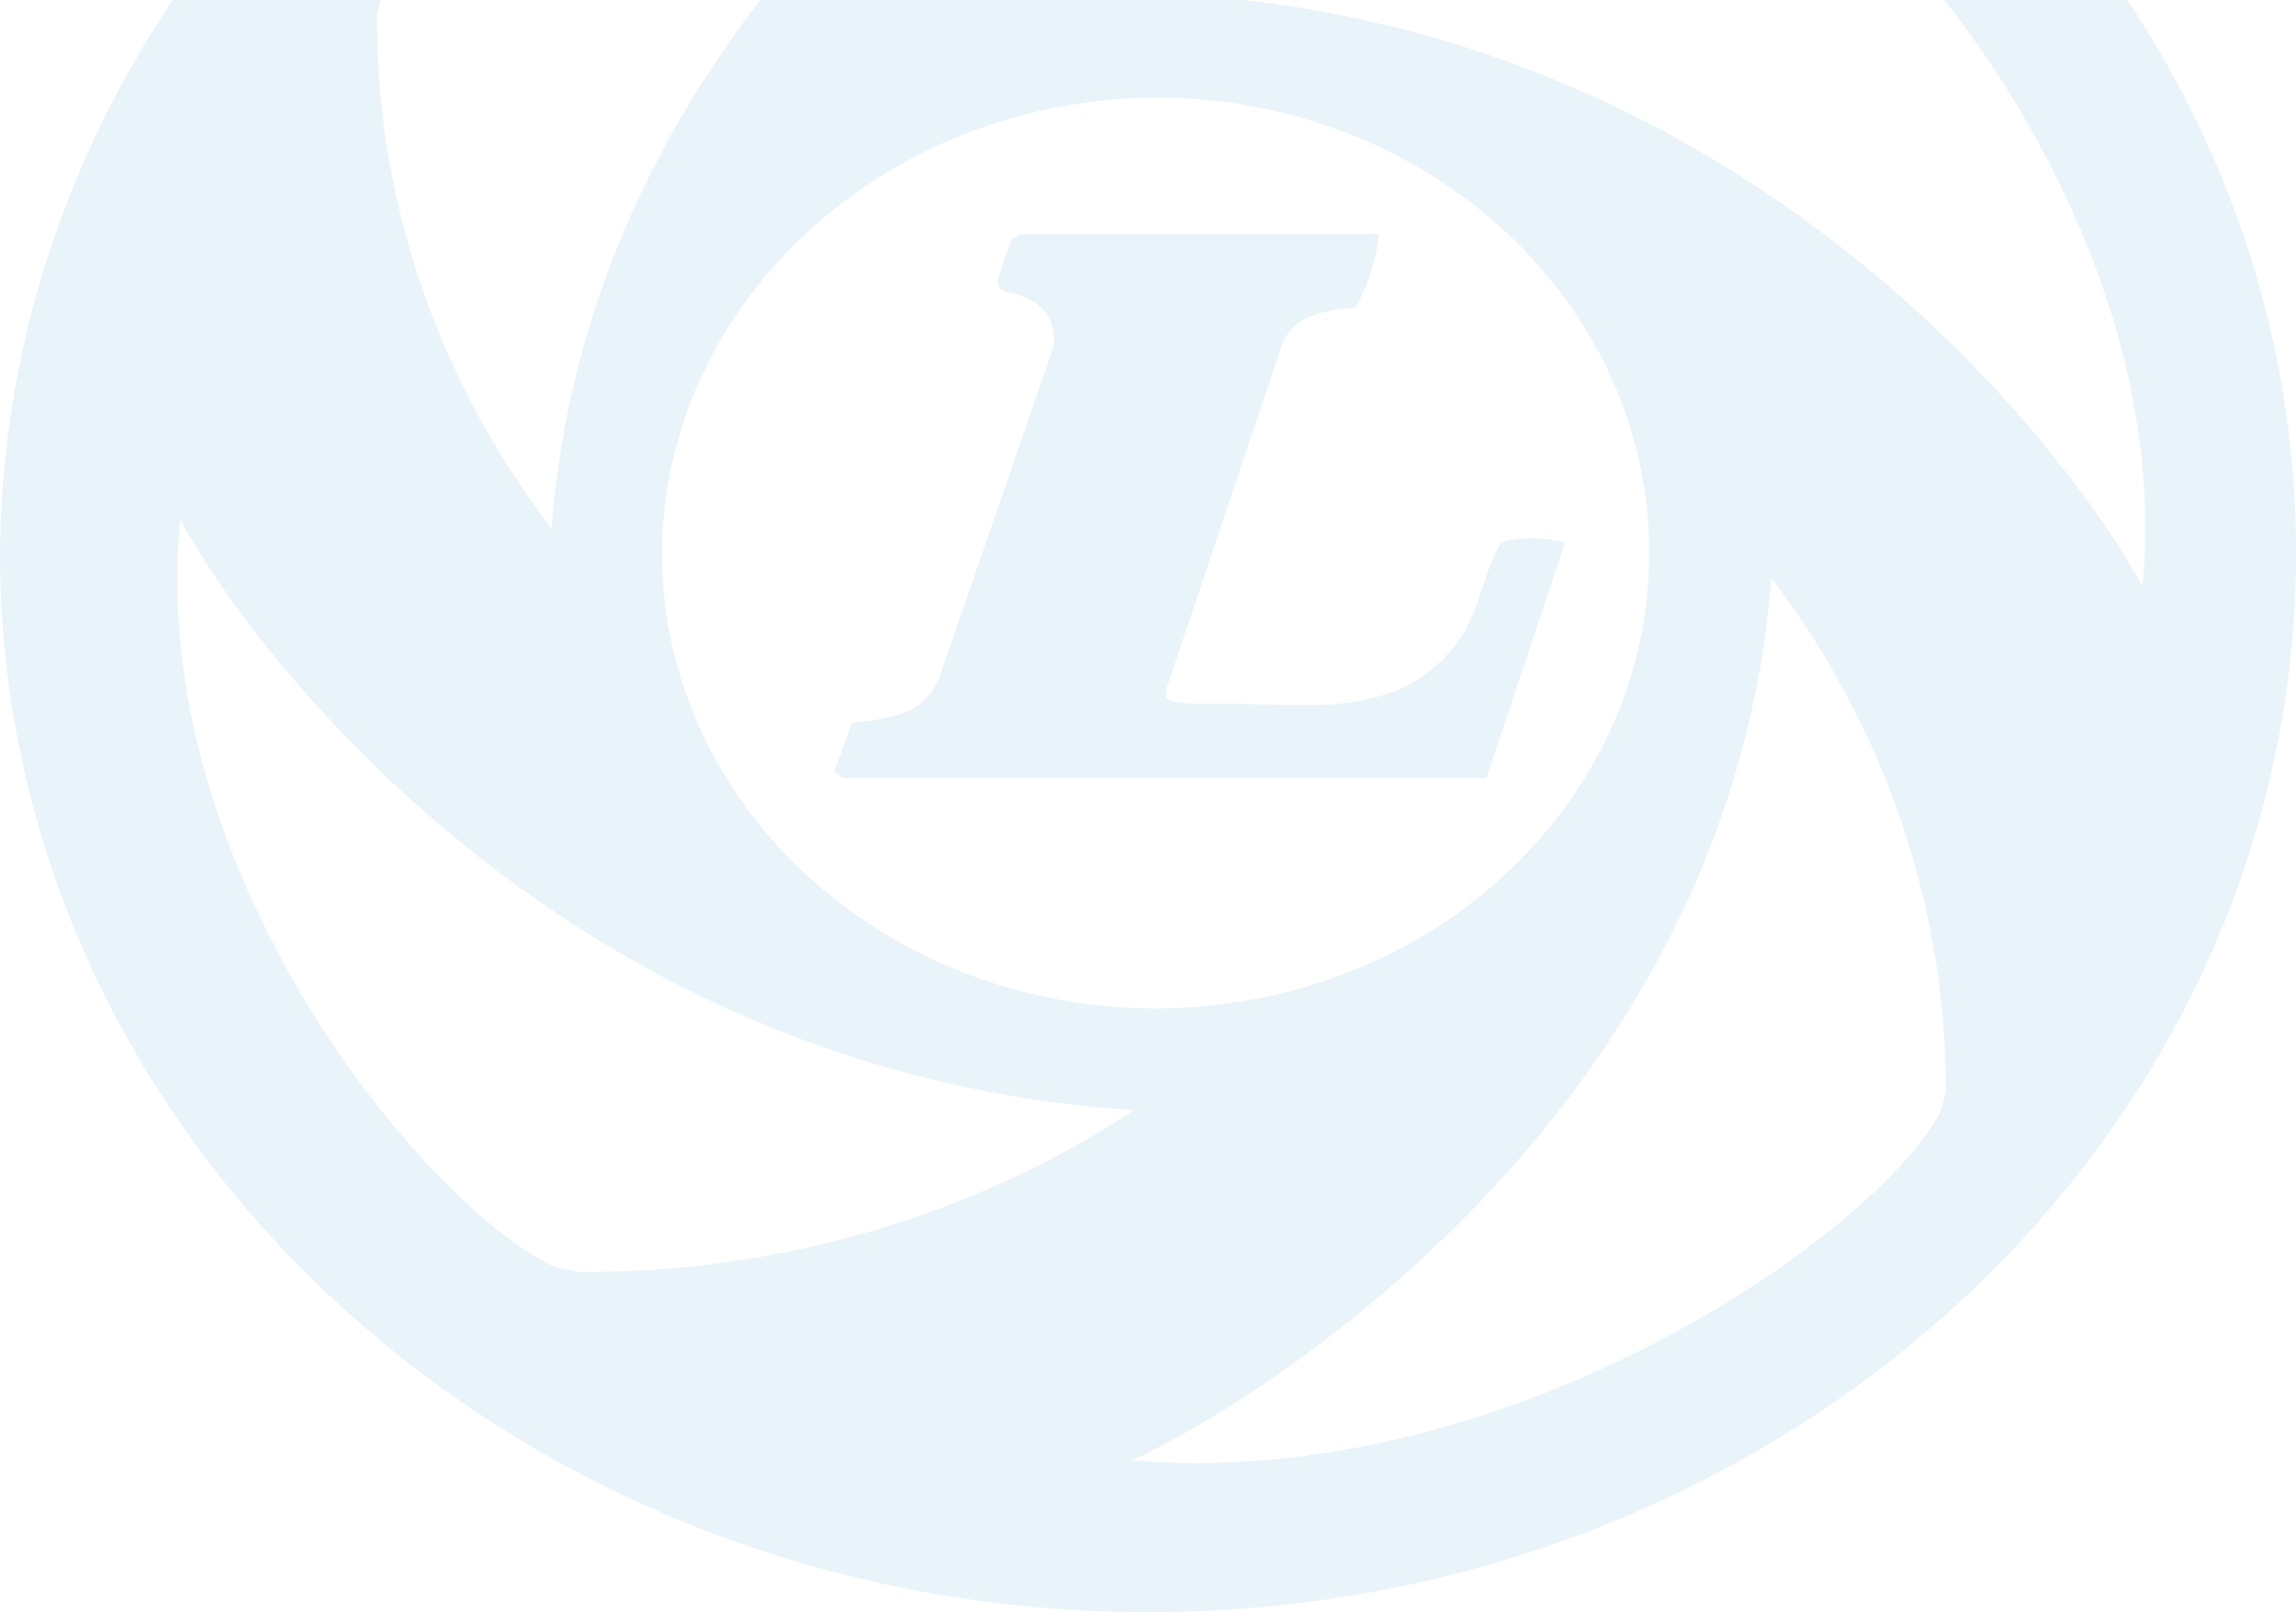 <svg xmlns="http://www.w3.org/2000/svg" width="245" height="172" viewBox="0 0 245 172">
    <g fill="none" fill-rule="evenodd" opacity=".1">
        <g>
            <g>
                <g>
                    <path fill="#1589CA" fill-rule="nonzero" d="M144.634 86.894c1.37-2.434 2.224-5.088 2.515-7.82h-38.4l-.835.583-1.176 3.394c-.937 2.568 1.176 2.056 2.138 2.568 2.64.762 4.154 3.323 3.427 5.794l-12.08 34.983c-1.584 3.761-4.608 4.274-9.337 4.827-.798 2.329-1.087 3.12-1.886 5.13l.849.721h68.757L167 111.973c-2.196-.59-4.524-.616-6.734-.076-1.76 2.51-2.094 6.405-4.188 9.899-1.572 2.505-3.902 4.53-6.703 5.822-6.62 2.568-11.217 1.427-21.177 1.555-.818-.002-1.635-.052-2.446-.151-1.459-.175-1.459-.64-1.257-1.555l12.273-36.537c1.17-3.22 4.49-3.785 7.847-4.024" transform="translate(-130) translate(130 -54.074)"/>
                    <path fill="#1488C9" d="M123.929.082c67.464.726 121.591 51.635 121.067 113.87-.524 62.234-55.503 112.362-122.971 112.122C54.557 225.83 0 175.312 0 113.076.544 50.366 55.933-.144 123.916.076m0 64.402c29.01.31 52.288 22.2 52.065 48.961-.222 26.761-23.86 48.32-52.872 48.22-29.012-.1-52.475-21.821-52.48-48.583.21-26.977 24.042-48.71 53.287-48.598m3.147-48.191c-14.842 6.822-63.937 37.931-68.205 94.188C46.594 94.427 40.081 75.24 40.233 55.606l.516-2.078c6.471-12.67 45.571-40.644 86.308-37.247M19.235 109.505c7.346 13.708 41.008 59.118 101.798 63.014-17.301 11.363-38.047 17.404-59.286 17.262l-2.285-.424c-13.709-6.05-43.96-42.234-40.227-79.852m101.54 100.394c14.849-6.886 63.963-37.966 68.23-94.199 12.19 16.078 18.696 35.237 18.632 54.857l-.529 2.061c-6.552 12.71-45.602 40.643-86.333 37.281m107.828-93.287c-7.383-13.685-41.039-59.084-101.854-63.055 17.342-11.308 38.086-17.326 59.324-17.21l2.272.5c13.665 5.986 43.896 42.158 40.283 79.765" transform="translate(-130) translate(130 -54.074)"/>
                </g>
            </g>
        </g>
    </g>
</svg>